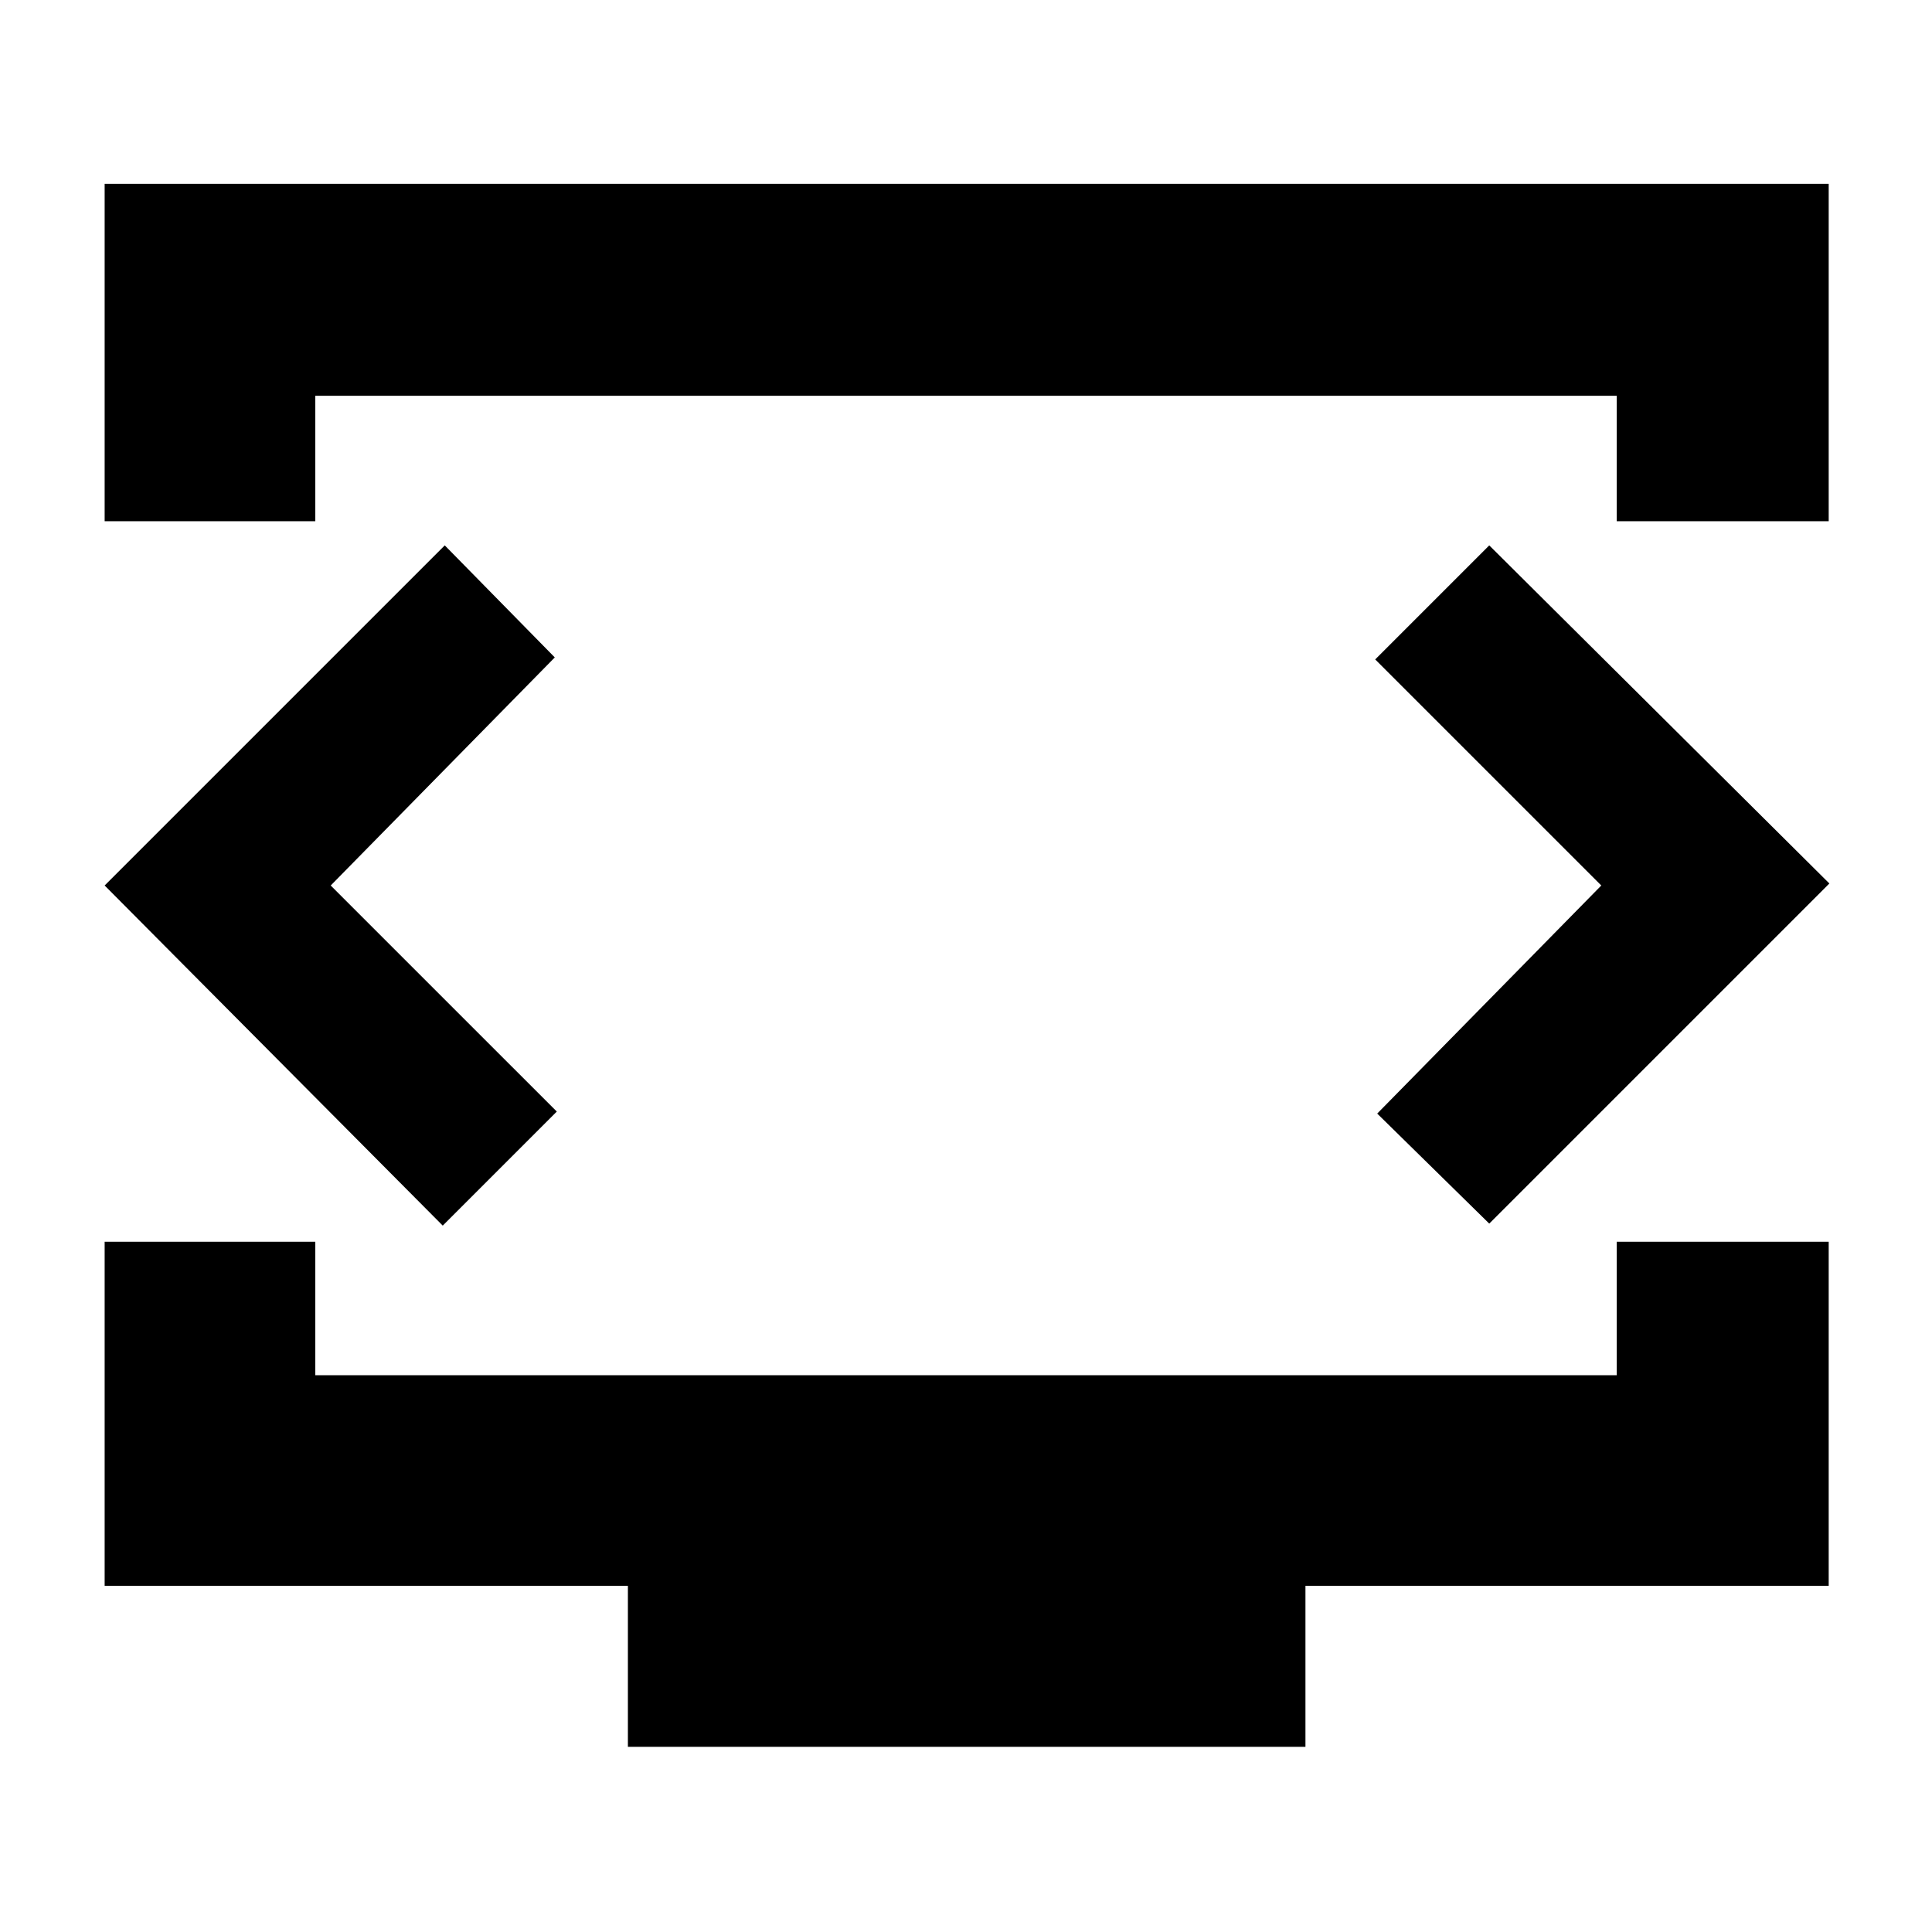 <svg xmlns="http://www.w3.org/2000/svg" height="40" viewBox="0 -960 960 960" width="40"><path d="M52-701v-167.67h856.67V-701H803.33v-62.33H156.67V-701H52ZM312-92v-80H52v-171h104.67v66.33h646.66V-343h105.34v171h-260v80H312Zm168-430Zm-315.67 2 111.34-113.33L221-689 52-520l168 169 56.67-56.67L164.33-520Zm631.34 0L684.33-406.67 740-352l169-169-169-168-56.67 56.67L795.67-520Z"/></svg>